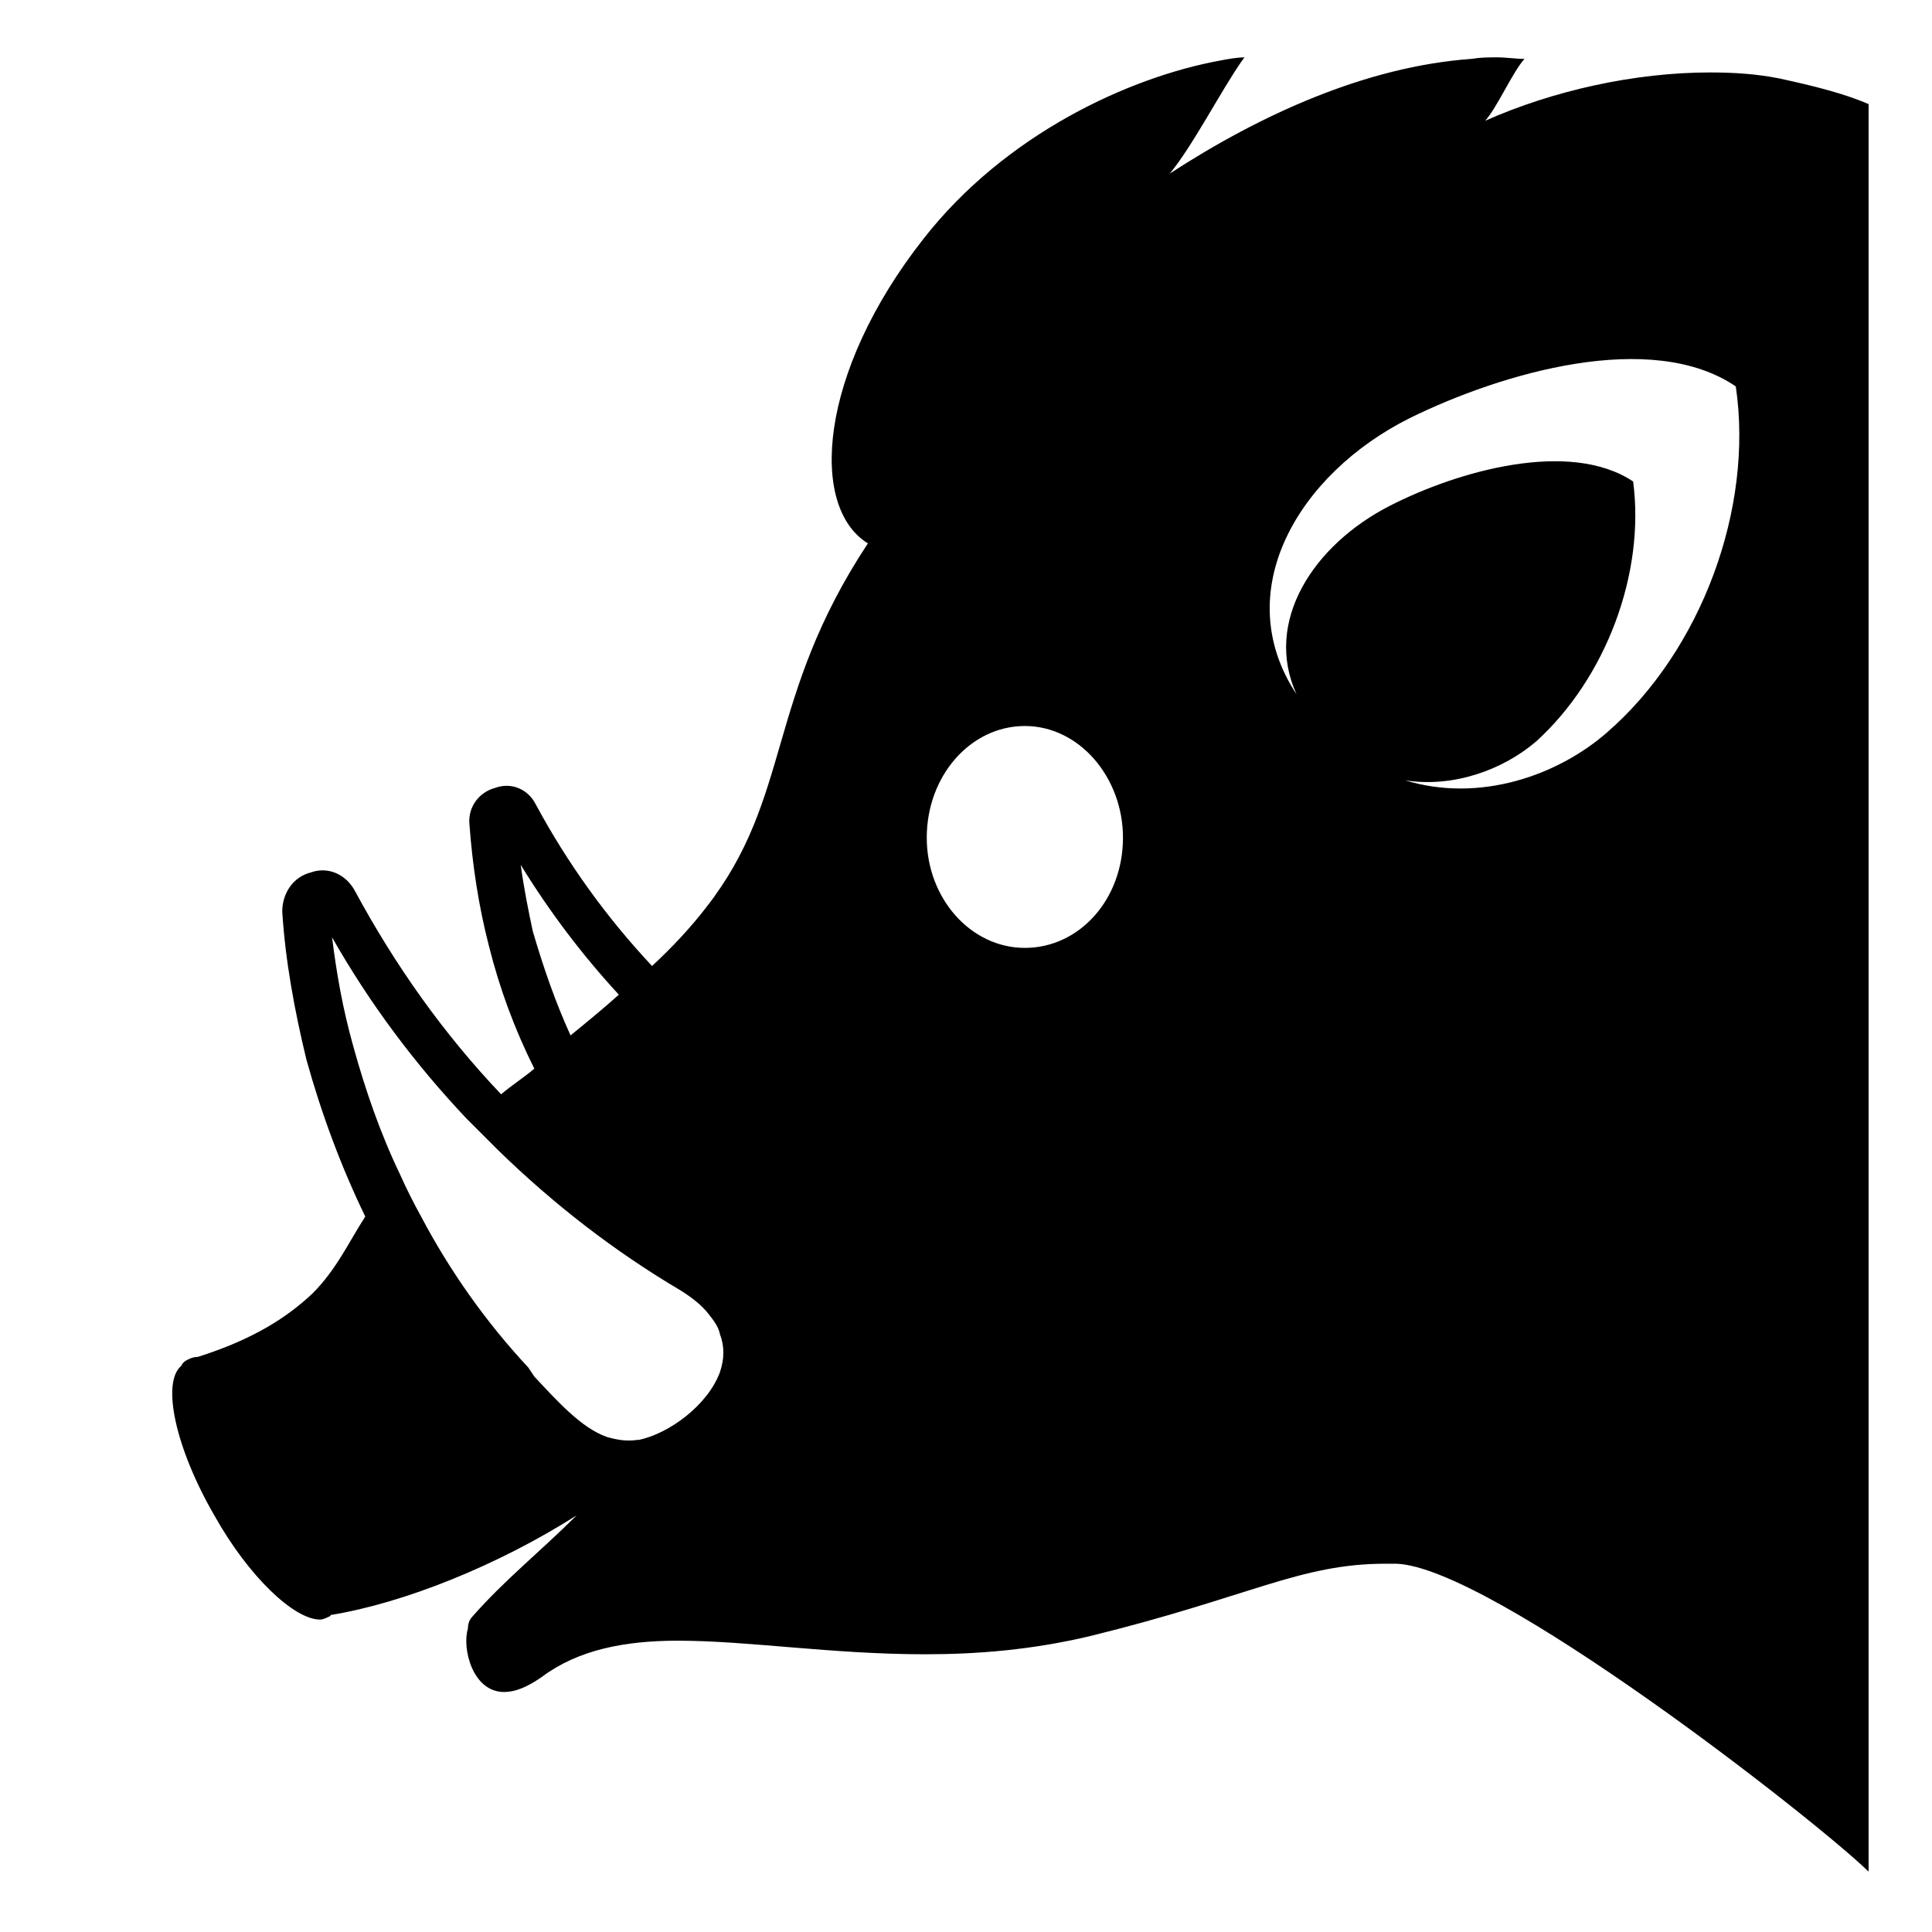 <svg viewBox="0 0 128 128" xmlns="http://www.w3.org/2000/svg">
  <path d="M117.9,5.2c-1.5-0.3-3-0.4-4.6-0.4c-5,0-10.4,1.2-14.9,3.2c0.8-0.9,1.8-3.2,2.6-4.1c-0.6,0-1.2-0.1-1.8-0.1 c-0.6,0-1.1,0-1.7,0.1c-7,0.5-14,3.7-20,7.6C79,9.7,80.9,6,82.3,4c0.1-0.1,0.1-0.2,0.2-0.2c-0.5,0-1.1,0.1-1.6,0.2 c-6.1,1.1-14.3,4.9-19.7,11.8c-7,8.9-7.6,17.8-3.7,20.2c-6.8,10.3-5,16.8-10.7,24.1c-1,1.3-2.2,2.6-3.6,3.9c-3-3.2-5.6-6.8-7.7-10.7 c-0.5-1-1.6-1.5-2.7-1.1c-1.1,0.3-1.8,1.3-1.7,2.4c0.2,2.7,0.6,5.4,1.3,8.1c0.7,2.8,1.7,5.5,3,8.1c-0.7,0.6-1.5,1.1-2.2,1.7 c-3.8-4-7-8.5-9.7-13.5c-0.6-1.1-1.8-1.6-2.9-1.2c-1.2,0.3-1.9,1.4-1.9,2.6c0.2,3.2,0.8,6.5,1.6,9.8c1,3.6,2.3,7.1,3.9,10.4 c-1.1,1.7-1.9,3.5-3.5,5.1c-1.6,1.5-3.8,3-7.6,4.2c-0.3,0-0.5,0.1-0.7,0.2c-0.2,0.1-0.3,0.2-0.4,0.4c-1.3,1.1-0.4,5.4,2.2,9.9 c2.3,4.1,5.3,6.9,7,6.9c0.2,0,0.4-0.1,0.6-0.2c0,0,0.1,0,0.1-0.1c4.9-0.8,11.1-3.3,16.3-6.6c-2.3,2.3-4.8,4.3-6.9,6.7 c-0.2,0.2-0.3,0.5-0.3,0.8c-0.4,1.3,0.3,4.2,2.4,4.2c0.7,0,1.5-0.3,2.5-1c2.4-1.8,5.5-2.4,9-2.4c4.7,0,10.2,0.9,16.4,0.9 c3.5,0,7.1-0.3,10.9-1.2c10.6-2.6,13.9-4.8,19.6-4.8c0.2,0,0.5,0,0.7,0c6.3,0.2,27.7,16.9,31.3,20.4v-2.8V120V23.6V22v-1.6v-9.9 v-0.4V8.5V8.1V7.5V6.9C122.2,6.2,120.2,5.7,117.9,5.2z M35.3,61.7c-0.3-1.4-0.6-2.9-0.8-4.4c1.9,3.1,4.1,6,6.5,8.6 c-1,0.9-2.1,1.8-3.2,2.7C36.8,66.4,36,64.1,35.3,61.7z M47.7,90.9c-0.8,2.2-3.4,4.1-5.4,4.5c0,0,0,0-0.1,0c-0.7,0.1-1.3,0-2-0.2 c-1.7-0.6-3.3-2.4-4.8-4L35,90.6c-2.8-3-5.2-6.4-7.1-10c-0.5-0.9-1-1.9-1.4-2.8c-1.3-2.7-2.3-5.6-3.1-8.5c-0.7-2.5-1.1-4.8-1.4-7.2 c2.5,4.4,5.5,8.4,8.9,12c0.7,0.7,1.4,1.4,2.1,2.1c3.7,3.6,7.7,6.7,12.1,9.3c0.8,0.5,1.4,1,1.8,1.5c0.4,0.5,0.7,0.9,0.8,1.4 C48,89.2,48,90,47.7,90.9z M67.9,62.8c-3.6,0-6.5-3.3-6.5-7.3c0-4.1,2.9-7.4,6.5-7.4c3.6,0,6.5,3.4,6.5,7.4 C74.4,59.6,71.5,62.8,67.9,62.8z M106.5,48.5c-3.3,2.9-8.5,4.7-13.4,3.2c3.2,0.5,6.5-0.7,8.7-2.6c4.6-4.2,7.2-11.1,6.4-17.2 c-4.2-2.8-11.6-0.7-16.1,1.6c-5.1,2.6-8.4,7.7-6.2,12.5c-4.5-6.8,0.1-14.6,7.5-18.3c6.1-3,16-5.9,21.6-2.1 C116.2,33.7,112.7,43.1,106.5,48.5z"/>
</svg>